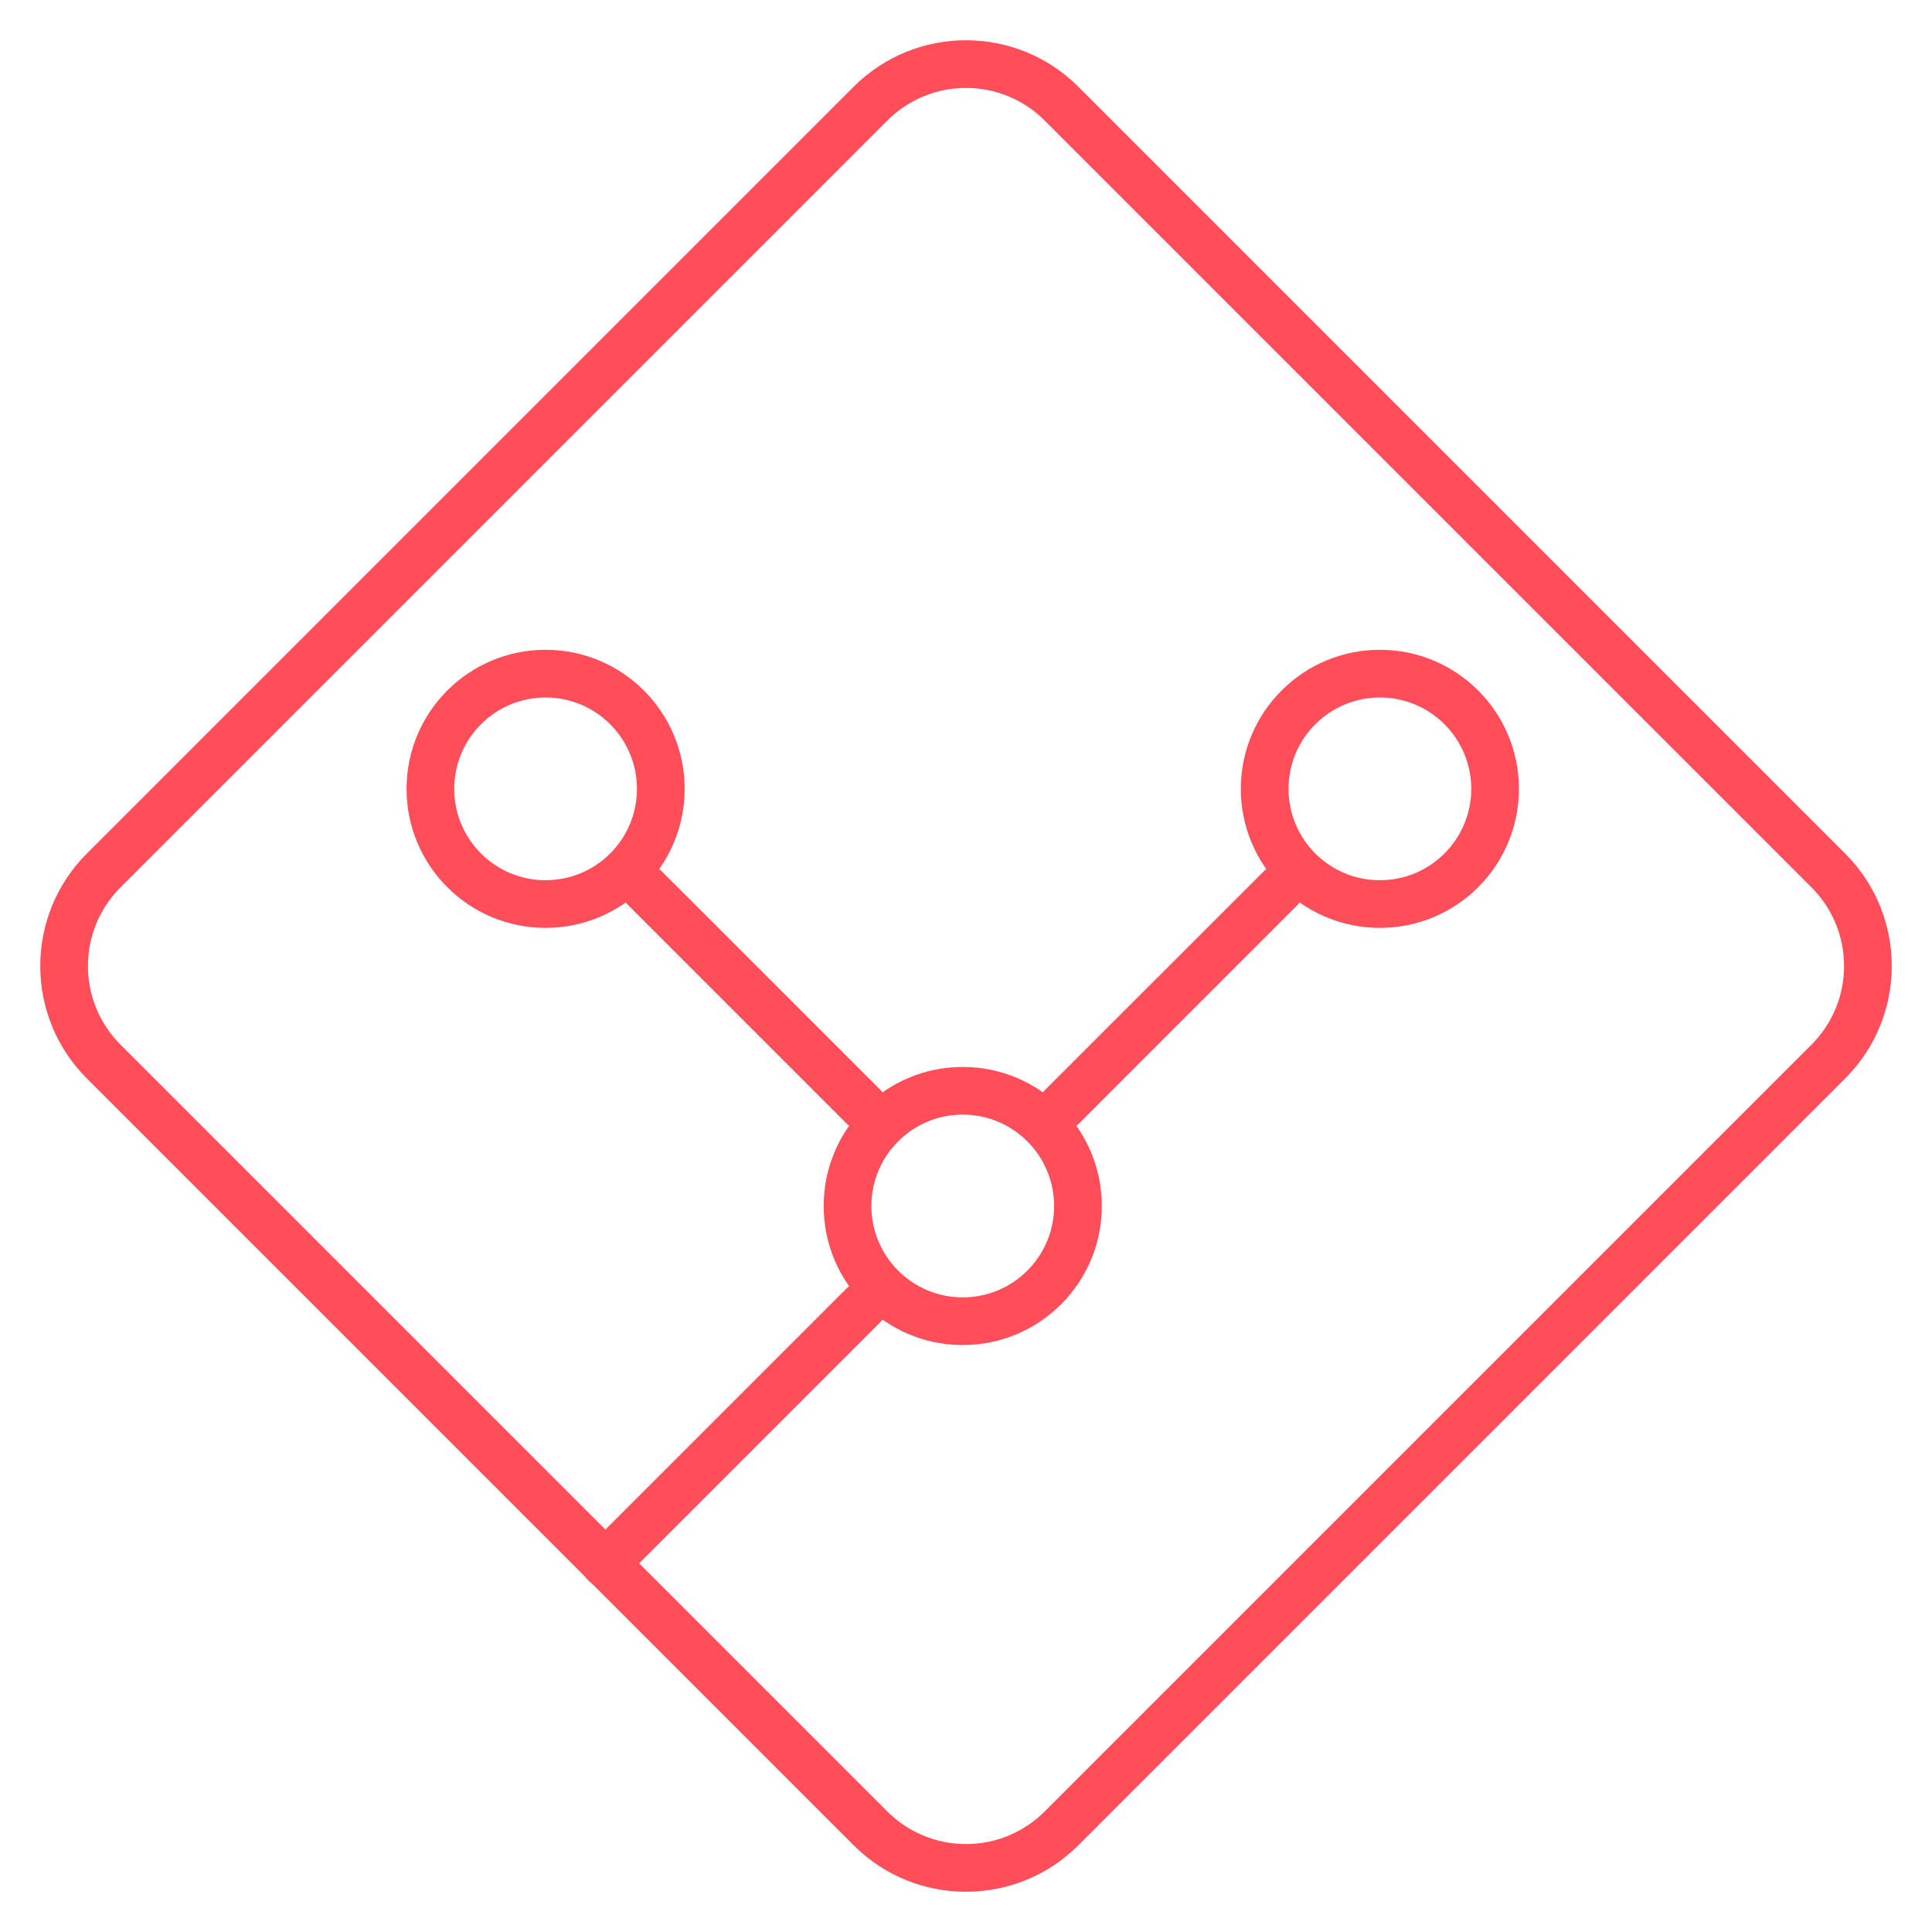 <svg width="48" height="48" viewBox="0 0 48 48" fill="none" xmlns="http://www.w3.org/2000/svg">
<path fill-rule="evenodd" clip-rule="evenodd" d="M32.234 21.648C32.466 21.879 32.466 22.254 32.234 22.485L26.806 27.914C26.575 28.145 26.2 28.145 25.968 27.914C25.737 27.683 25.737 27.308 25.968 27.076L31.397 21.648C31.628 21.416 32.003 21.416 32.234 21.648Z" fill="#FF4D5A"/>
<path fill-rule="evenodd" clip-rule="evenodd" d="M15.604 21.648C15.836 21.416 16.211 21.416 16.442 21.648L21.871 27.076C22.102 27.308 22.102 27.683 21.871 27.914C21.639 28.145 21.264 28.145 21.033 27.914L15.604 22.485C15.373 22.254 15.373 21.879 15.604 21.648Z" fill="#FF4D5A"/>
<path fill-rule="evenodd" clip-rule="evenodd" d="M45.006 22.046L25.954 2.994C24.875 1.915 23.125 1.915 22.046 2.994L2.994 22.046C1.915 23.125 1.915 24.875 2.994 25.954L22.046 45.006C23.125 46.085 24.875 46.085 25.954 45.006L45.006 25.954C46.085 24.875 46.085 23.125 45.006 22.046ZM26.792 2.156C25.25 0.615 22.75 0.615 21.208 2.156L2.156 21.208C0.615 22.75 0.615 25.25 2.156 26.792L21.208 45.844C22.75 47.386 25.25 47.386 26.792 45.844L45.844 26.792C47.386 25.25 47.386 22.75 45.844 21.208L26.792 2.156Z" fill="#FF4D5A"/>
<path fill-rule="evenodd" clip-rule="evenodd" d="M21.871 32.011C22.102 32.243 22.102 32.618 21.871 32.849L15.455 39.265C15.224 39.496 14.849 39.496 14.617 39.265C14.386 39.033 14.386 38.658 14.617 38.427L21.033 32.011C21.264 31.78 21.639 31.78 21.871 32.011Z" fill="#FF4D5A"/>
<path fill-rule="evenodd" clip-rule="evenodd" d="M13.555 21.869C14.809 21.869 15.825 20.853 15.825 19.599C15.825 18.345 14.809 17.329 13.555 17.329C12.301 17.329 11.285 18.345 11.285 19.599C11.285 20.853 12.301 21.869 13.555 21.869ZM13.555 23.053C15.463 23.053 17.01 21.507 17.01 19.599C17.01 17.691 15.463 16.144 13.555 16.144C11.647 16.144 10.101 17.691 10.101 19.599C10.101 21.507 11.647 23.053 13.555 23.053Z" fill="#FF4D5A"/>
<path fill-rule="evenodd" clip-rule="evenodd" d="M23.919 32.233C25.173 32.233 26.189 31.216 26.189 29.963C26.189 28.709 25.173 27.692 23.919 27.692C22.665 27.692 21.649 28.709 21.649 29.963C21.649 31.216 22.665 32.233 23.919 32.233ZM23.919 33.417C25.827 33.417 27.374 31.871 27.374 29.963C27.374 28.055 25.827 26.508 23.919 26.508C22.011 26.508 20.464 28.055 20.464 29.963C20.464 31.871 22.011 33.417 23.919 33.417Z" fill="#FF4D5A"/>
<path fill-rule="evenodd" clip-rule="evenodd" d="M34.283 21.869C35.537 21.869 36.553 20.853 36.553 19.599C36.553 18.345 35.537 17.329 34.283 17.329C33.029 17.329 32.013 18.345 32.013 19.599C32.013 20.853 33.029 21.869 34.283 21.869ZM34.283 23.053C36.191 23.053 37.737 21.507 37.737 19.599C37.737 17.691 36.191 16.144 34.283 16.144C32.375 16.144 30.828 17.691 30.828 19.599C30.828 21.507 32.375 23.053 34.283 23.053Z" fill="#FF4D5A"/>
</svg>
